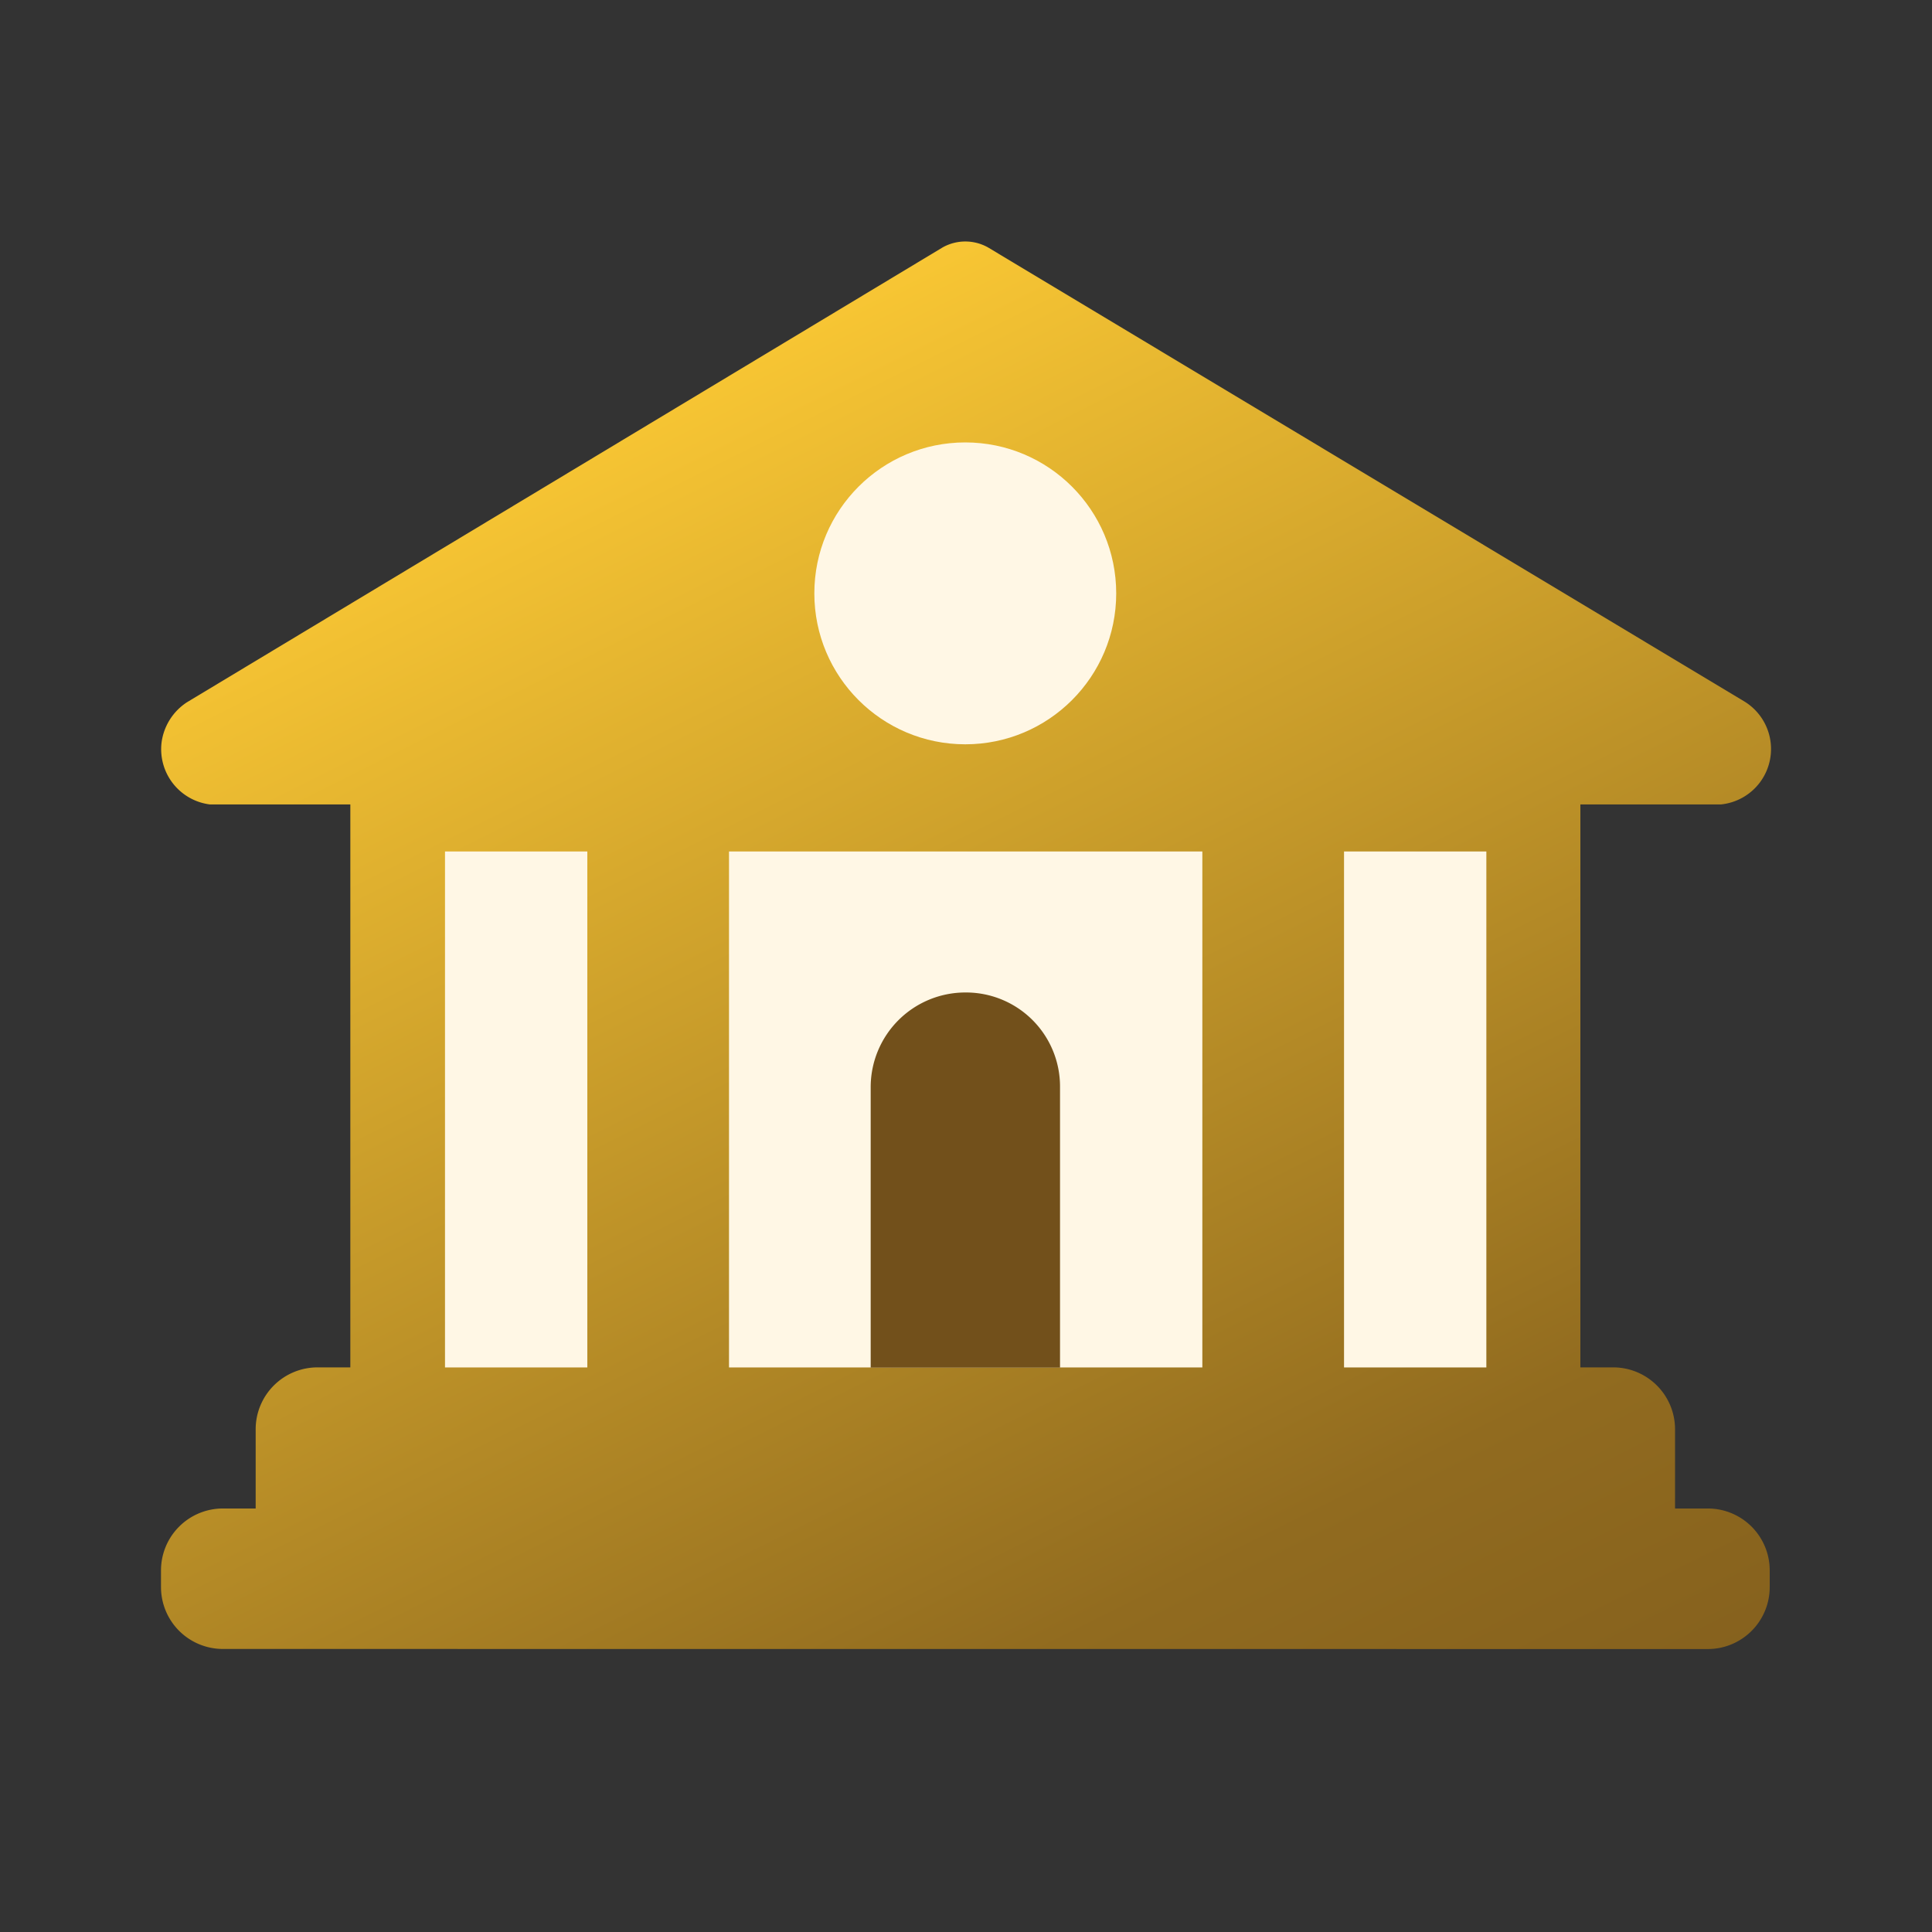 <svg xmlns="http://www.w3.org/2000/svg" xmlns:xlink="http://www.w3.org/1999/xlink" width="24" height="24" viewBox="0 0 24 24">
  <rect x="0" y="0" width="24" height="24" fill="#333333" stroke="none"/>
  <defs>
    <linearGradient id="linear-gradient" x2="1" y2="1" gradientUnits="objectBoundingBox">
      <stop offset="0" stop-color="#f3e0b8"/>
      <stop offset="0.134" stop-color="#f9c734"/>
      <stop offset="0.657" stop-color="#916b1f"/>
      <stop offset="1" stop-color="#72501b"/>
    </linearGradient>
  </defs>
  <g id="Group_20392" data-name="Group 20392" transform="translate(-1)">
    <rect id="Rectangle_6510" data-name="Rectangle 6510" width="24" height="24" transform="translate(1)" fill="none"/>
    <g id="Layer_2" data-name="Layer 2" transform="translate(3 2.998)">
      <g id="Layer_1" data-name="Layer 1" transform="translate(0 0.002)">
        <path id="Path_19380" data-name="Path 19380" d="M.769,17.486A.769.769,0,0,1,0,16.718V16.51a.769.769,0,0,1,.769-.769H19.215a.769.769,0,0,1,.769.769v.208a.769.769,0,0,1-.769.769Zm.407-1.745v-.984a.769.769,0,0,1,.769-.769H18.039a.769.769,0,0,1,.769.769v.984Zm1.176-1.752V6.995h15.28v6.994ZM.607,6.995a.692.692,0,0,1-.6-.769.707.707,0,0,1,.315-.5L9.707.077a.576.576,0,0,1,.569,0l9.385,5.634a.692.692,0,0,1-.284,1.284Z" transform="translate(0 -0.002)" fill="url(#linear-gradient)"/>
        <path id="Path_19381" data-name="Path 19381" d="M4.59,9.86H6.358v6.41H4.59Z" transform="translate(-1.062 -2.283)" fill="#fff7e5"/>
        <path id="Path_19382" data-name="Path 19382" d="M9.18,9.86h5.88v6.41H9.18Z" transform="translate(-2.124 -2.283)" fill="#fff7e5"/>
        <path id="Path_19383" data-name="Path 19383" d="M19.12,9.86h1.768v6.41H19.12Z" transform="translate(-4.424 -2.283)" fill="#fff7e5"/>
        <path id="Path_19384" data-name="Path 19384" d="M12.646,12.14a1.168,1.168,0,0,1,1.176,1.168h0V16.8H11.47V13.316a1.176,1.176,0,0,1,1.176-1.176Z" transform="translate(-2.654 -2.811)" fill="#72501b"/>
        <circle id="Ellipse_1418" data-name="Ellipse 1418" cx="1.875" cy="1.875" r="1.875" transform="translate(8.116 2.496)" fill="#fff7e5"/>
      </g>
    </g>
  </g>
</svg>
